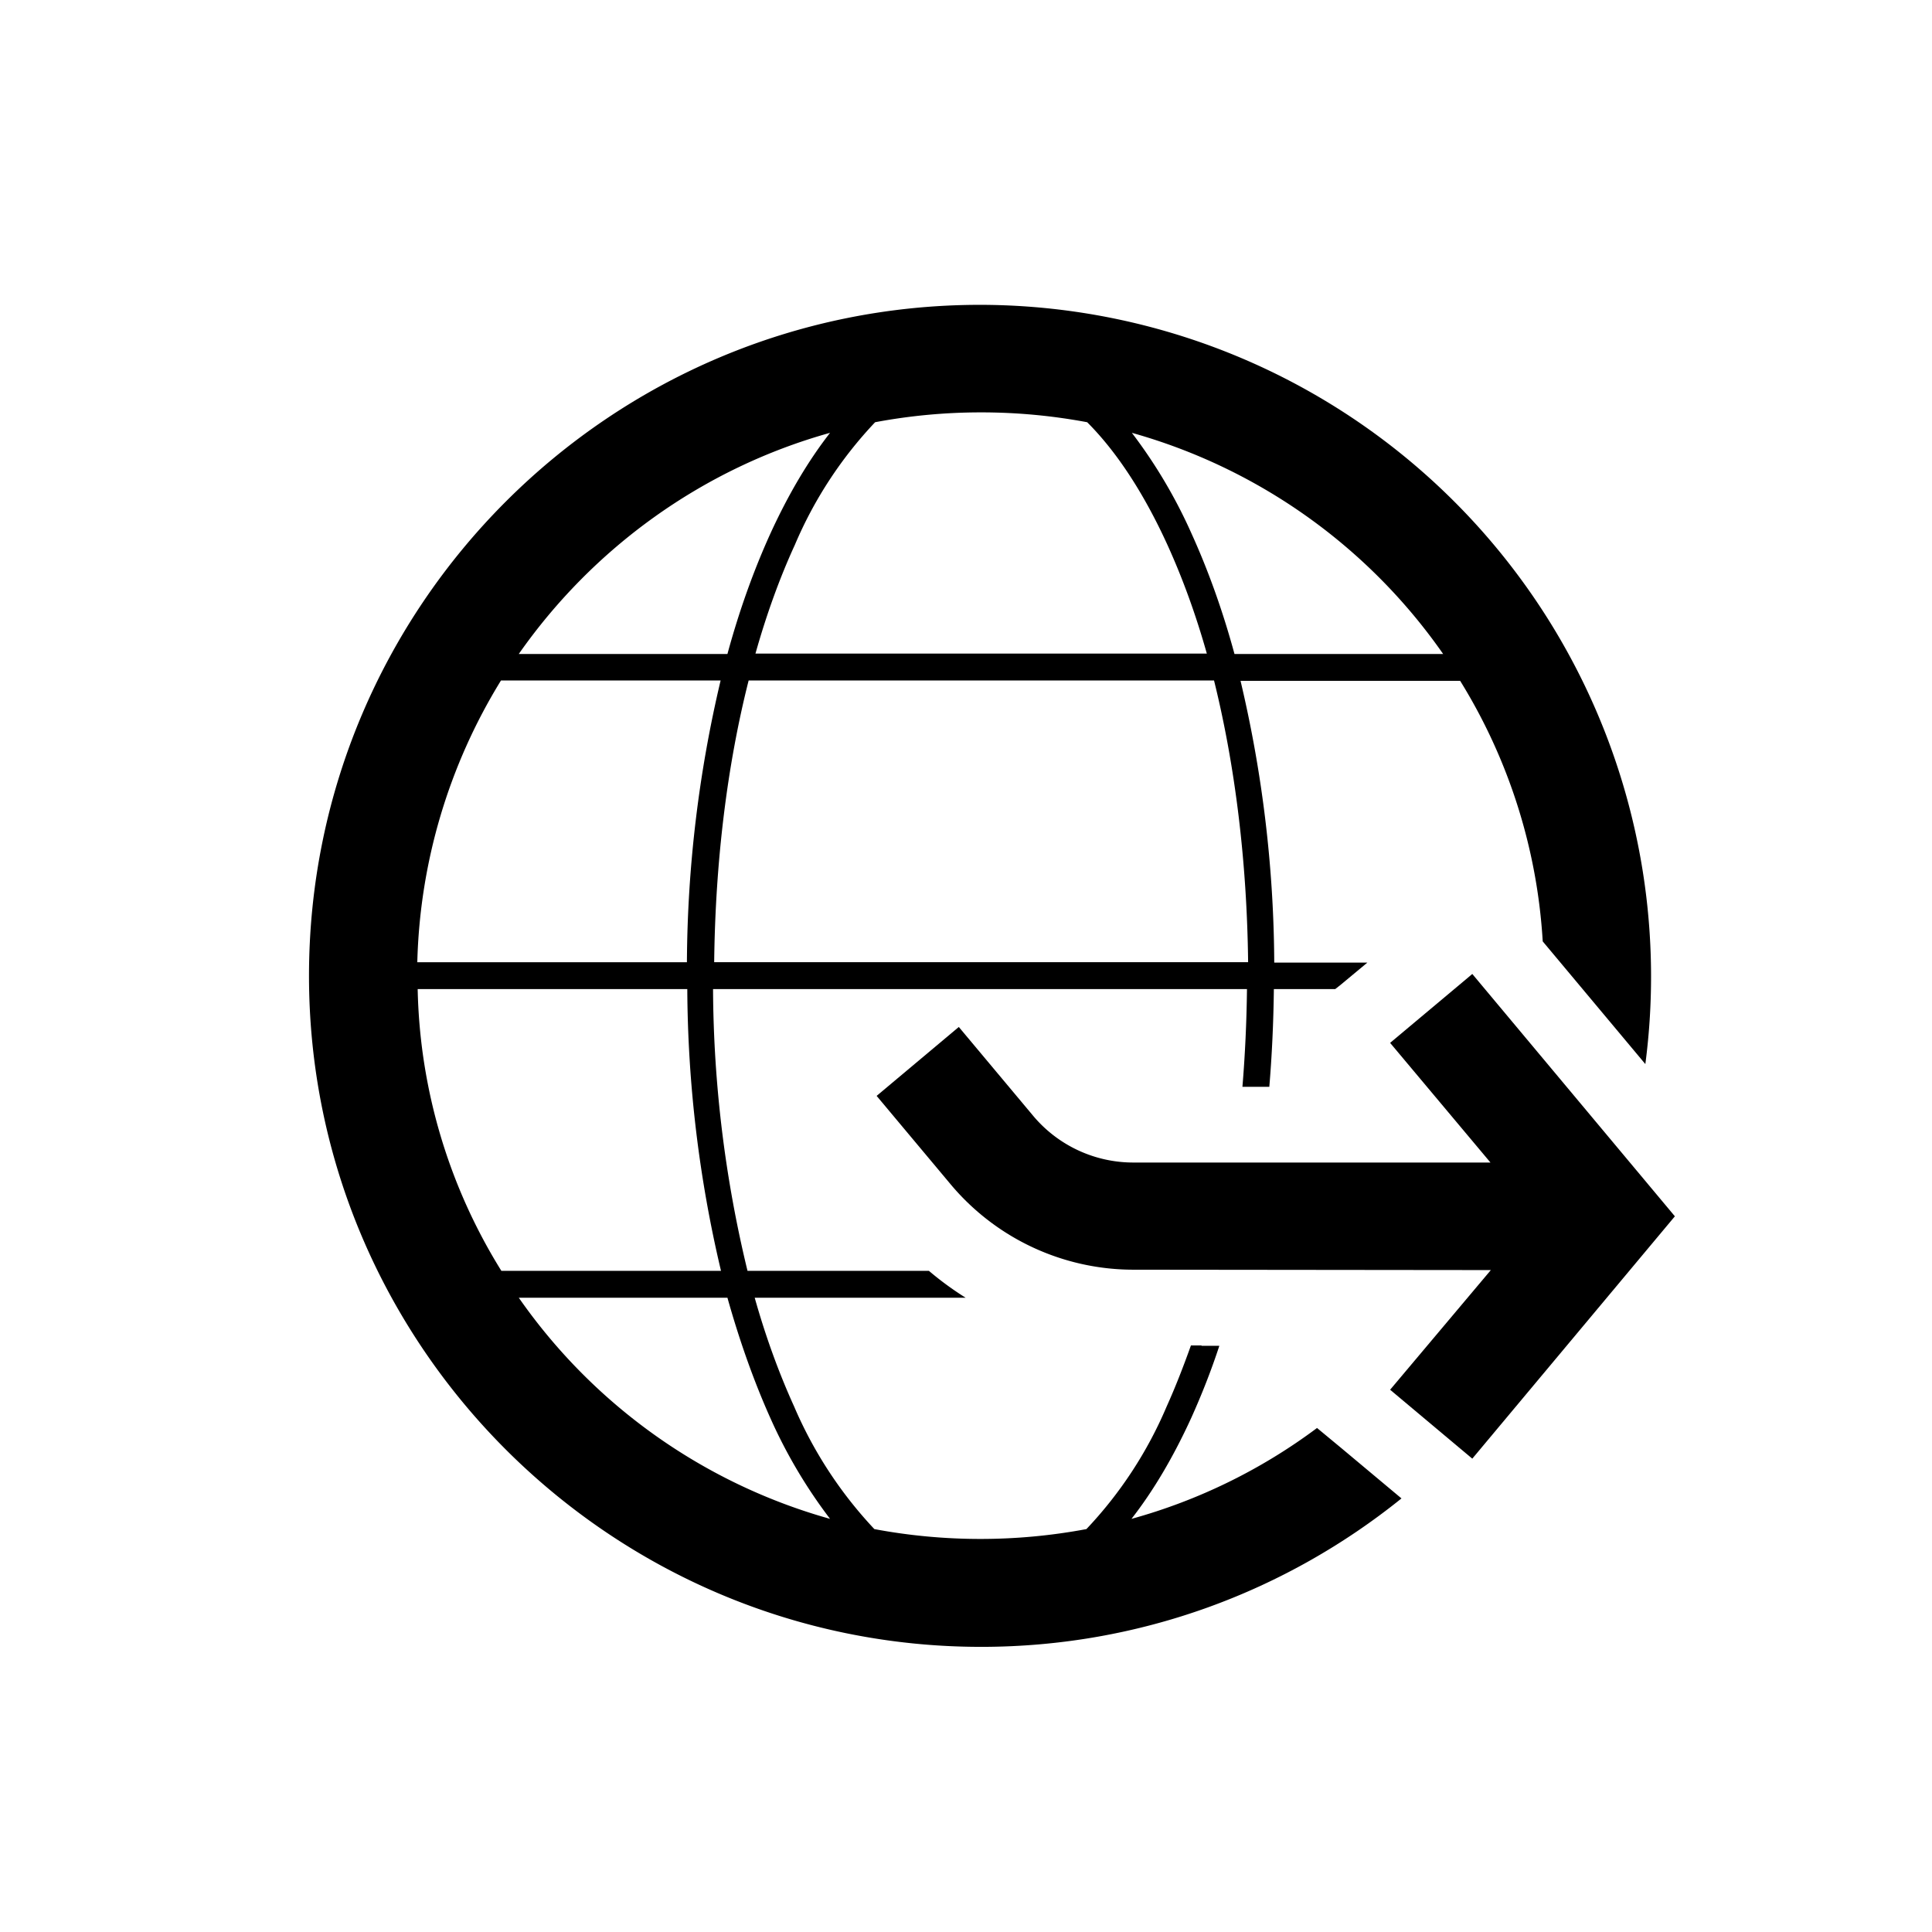 <svg xmlns="http://www.w3.org/2000/svg" viewBox="0 0 510.2 510.2"><path d="M388.1 257.8l-21 17.6 26.5 31.6H299.4a34.5 34.5 0 0 1-26.7-12.5l-19.5-23.3-21.7 18.2 19.5 23.3a63 63 0 0 0 48.5 22.6l94.2.1-26.6 31.6 18 15.1 3.7 3.1 53.5-64-53.5-64-.7.6z"></path><path d="M259.1 434.9c42 0 80.6-14.7 111-39.2l-15.9-13.3-6.4-5.3a147.3 147.3 0 0 1-49 24c5.7-7.3 11-16.2 15.8-26.7 2.7-6 5.2-12.3 7.4-19h-4.7v-.1h-2.8c-2 5.6-4.1 11-6.4 16.1a108.9 108.9 0 0 1-21.2 32.4 151.9 151.9 0 0 1-56 0 110.8 110.8 0 0 1-21.2-32.4c-4-8.8-7.5-18.4-10.4-28.7H255a83 83 0 0 1-9.7-7.1h-47.9a321.8 321.8 0 0 1-9.1-74.4h141c-.1 8.7-.5 17.3-1.2 25.8h7.1c.7-8.4 1.1-17 1.2-25.8h16.2l1.4-1.1 7.1-5.9h-24.6a329 329 0 0 0-8.9-74.4h58a147.3 147.3 0 0 1 21.8 68.8l27.1 32.4A177.4 177.4 0 0 0 258.8 80.5c-97.7 0-177.2 79.5-177.2 177.2s79.8 177.2 177.5 177.2zm-55.7-60.5a133.5 133.5 0 0 0 15.8 26.7 149.3 149.3 0 0 1-82.2-58.4h55.1c3.2 11.4 7 22.1 11.3 31.7zm126.2-120.3h-141c.3-26.5 3.4-51.9 9.1-74.4h122.9c5.6 22.6 8.7 48 9 74.4zm51.5-81.4H326c-3.1-11.4-6.9-22-11.3-31.7a133.5 133.5 0 0 0-15.8-26.7 149.3 149.3 0 0 1 82.2 58.4zm-122-63.8c9.6 0 18.9.9 28 2.6 7.7 7.7 14.9 18.6 21.2 32.4 4 8.8 7.5 18.4 10.4 28.7H199.5c2.9-10.3 6.4-20 10.4-28.7a108.9 108.9 0 0 1 21.2-32.4 151 151 0 0 1 28-2.6zm-39.9 5.4c-5.7 7.3-11 16.2-15.8 26.7-4.4 9.7-8.2 20.3-11.3 31.7H137c19.6-28 48.5-49 82.2-58.4zm-86.9 65.4h58a329.7 329.7 0 0 0-8.9 74.4h-71.2a149 149 0 0 1 22.1-74.4zm-22 81.5h71.2a329 329 0 0 0 8.9 74.4h-58a146.4 146.4 0 0 1-22.1-74.4z"></path></svg>